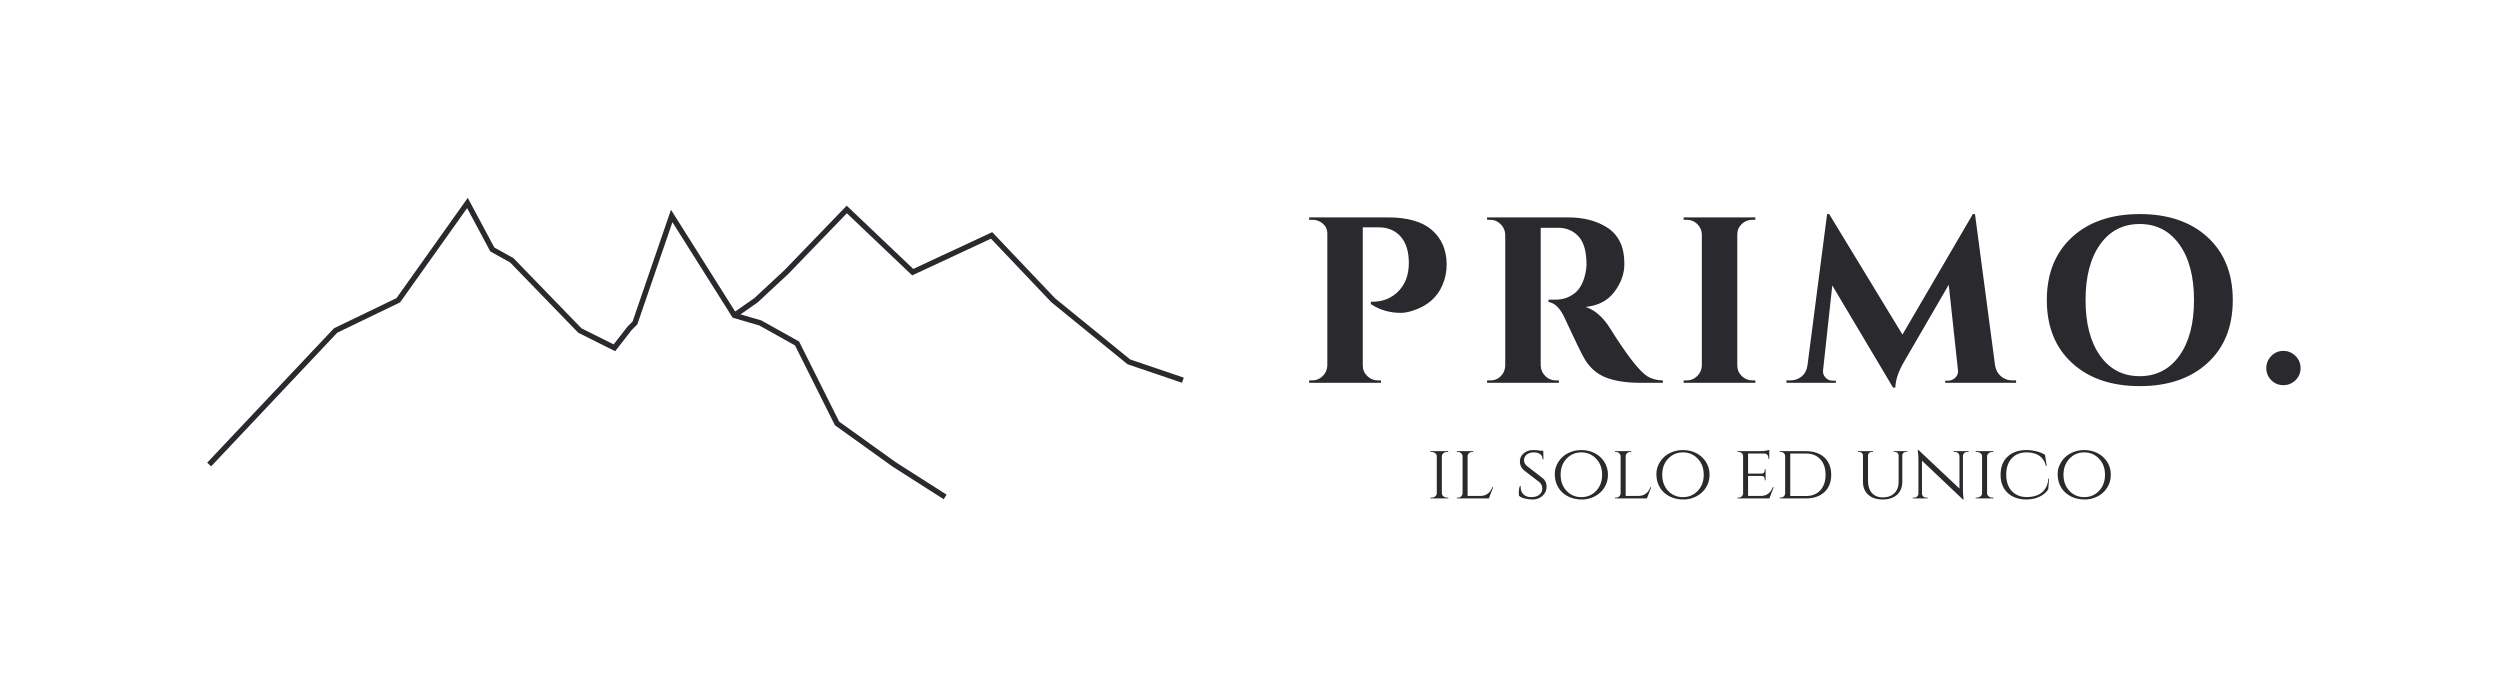 <svg xmlns="http://www.w3.org/2000/svg" id="SvgjsSvg324022" width="4096" height="1146.192" version="1.1" xmlns:xlink="http://www.w3.org/1999/xlink" xmlns:svgjs="http://svgjs.com/svgjs"><defs id="SvgjsDefs324023"></defs><g id="SvgjsG324024" transform="translate(328, 328) scale(34.4)" opacity="1"><defs id="SvgjsDefs153241"></defs><g id="SvgjsG153242" transform="scale(0.217)" opacity="1"><g id="SvgjsG153243" class="1nJFTuDgG" transform="translate(-9.657, -99.249) scale(2.372)" light-content="false" fill="#29292e"><path fill="none" stroke="#29292e" stroke-width=".5" stroke-miterlimit="10" d="M4.9 66.3l11.7-12.4 5.8-2.8 6.4-9 2.3 4.3 1.8 1 6.3 6.5 3.2 1.6 1.4-1.8.5-.5 3.4-9.9 5.8 9.2 2.4.7 3.4 1.9 3.7 7.4 5.3 3.8 4.7 3"></path><path fill="none" stroke="#29292e" stroke-width=".5" stroke-miterlimit="10" d="M53.5 52.5l2-1.4 2.8-2.6 5.6-5.8 6.1 5.8 7.3-3.4 5.7 6 7 5.7 5 1.7"></path></g><g id="SvgjsG153244" class="text" transform="translate(352.017, 40.076) scale(1)" light-content="false" fill="#29292e"><path d="M-78.44 -25.93C-78.44 -29.15 -79.54 -31.7 -81.76 -33.61C-83.9 -35.4 -87.08 -36.3 -91.3 -36.3L-108.62 -36.3L-108.62 -35.78L-107.95 -35.78C-107.05 -35.78 -106.27 -35.5 -105.61 -34.93C-104.96 -34.36 -104.63 -33.64 -104.63 -32.78L-104.63 -3.79C-104.66 -2.89 -105 -2.12 -105.64 -1.48C-106.28 -0.84 -107.05 -0.52 -107.95 -0.52L-108.62 -0.52L-108.62 0L-92.85 0L-92.85 -0.52L-93.53 -0.52C-94.43 -0.52 -95.21 -0.84 -95.86 -1.48C-96.52 -2.12 -96.85 -2.89 -96.85 -3.79L-96.85 -34.12L-93.37 -34.12C-91.33 -34.12 -89.72 -33.44 -88.52 -32.08C-87.33 -30.71 -86.74 -28.78 -86.74 -26.29C-86.74 -23.84 -87.43 -21.85 -88.81 -20.33C-90.4 -18.57 -92.49 -17.72 -95.08 -17.79L-95.08 -17.27C-93.15 -15.99 -90.95 -15.35 -88.5 -15.35C-87.7 -15.35 -86.84 -15.51 -85.91 -15.82C-82.72 -16.82 -80.55 -18.69 -79.37 -21.42C-78.75 -22.84 -78.44 -24.34 -78.44 -25.93Z M-55.41 -34.02L-53.86 -34.02C-52.06 -33.99 -50.59 -33.34 -49.45 -32.08C-48.31 -30.81 -47.74 -28.76 -47.74 -25.93C-47.74 -25.51 -47.81 -24.94 -47.94 -24.22C-48.36 -22.11 -49.16 -20.59 -50.36 -19.65C-51.55 -18.72 -52.92 -18.25 -54.48 -18.25L-56.09 -18.25L-56.09 -17.74C-54.7 -17.53 -53.53 -16.37 -52.56 -14.26C-50.35 -9.49 -48.91 -6.53 -48.26 -5.39C-47.11 -3.39 -45.55 -1.99 -43.56 -1.19C-41.57 -0.4 -39.08 0 -36.07 0L-30.99 0L-30.99 -0.52C-32.33 -0.55 -33.46 -0.85 -34.36 -1.4C-36.15 -2.54 -38.92 -6.1 -42.65 -12.08C-44.18 -14.47 -45.94 -15.99 -47.94 -16.65C-45.18 -16.92 -43.07 -18.03 -41.62 -19.97C-40.17 -21.9 -39.44 -23.92 -39.44 -26.01C-39.44 -28.1 -39.78 -29.79 -40.48 -31.09C-41.17 -32.39 -42.1 -33.4 -43.28 -34.12C-45.59 -35.58 -48.43 -36.3 -51.78 -36.3L-69.57 -36.3L-69.57 -35.78L-68.9 -35.78C-68 -35.78 -67.23 -35.46 -66.59 -34.82C-65.95 -34.18 -65.61 -33.41 -65.58 -32.52L-65.58 -3.73C-65.61 -3.15 -65.77 -2.61 -66.04 -2.13C-66.7 -1.05 -67.65 -0.52 -68.9 -0.52L-69.57 -0.52L-69.57 0L-53.8 0L-53.8 -0.52L-54.48 -0.52C-55.38 -0.52 -56.15 -0.84 -56.79 -1.48C-57.43 -2.12 -57.76 -2.89 -57.8 -3.79L-57.8 -34.02L-57.64 -34.02Z M-25.75 -0.52L-26.42 -0.52L-26.42 0L-10.66 0L-10.71 -0.52L-11.33 -0.52C-12.23 -0.52 -13.01 -0.84 -13.67 -1.48C-14.32 -2.12 -14.65 -2.89 -14.65 -3.79L-14.65 -32.57C-14.65 -33.47 -14.32 -34.23 -13.67 -34.85C-13.01 -35.47 -12.23 -35.78 -11.33 -35.78L-10.71 -35.78L-10.66 -36.3L-26.42 -36.3L-26.42 -35.78L-25.75 -35.78C-24.85 -35.78 -24.08 -35.47 -23.44 -34.85C-22.8 -34.23 -22.46 -33.47 -22.43 -32.57L-22.43 -3.79C-22.46 -2.89 -22.8 -2.12 -23.44 -1.48C-24.08 -0.84 -24.85 -0.52 -25.75 -0.52Z M45.71 -0.52C44.78 -0.52 43.96 -0.81 43.25 -1.4C42.54 -1.99 42.1 -2.78 41.93 -3.79L37.52 -37.03L37.05 -37.03L21.6 -10.58L5.52 -37.03L5.06 -37.03L0.75 -3.79C0.61 -2.78 0.19 -1.99 -0.52 -1.4C-1.23 -0.81 -2.07 -0.52 -3.03 -0.52L-3.86 -0.52L-3.86 0L6.98 0L6.98 -0.47L6.2 -0.47C5.61 -0.47 5.11 -0.7 4.69 -1.17C4.28 -1.63 4.11 -2.14 4.17 -2.7L6.2 -21.37L19.53 1.04L20.04 1.04C20.08 -0.66 20.74 -2.58 22.01 -4.72L31.76 -21.52L33.79 -2.7C33.86 -2.14 33.68 -1.64 33.27 -1.19C32.85 -0.74 32.35 -0.5 31.76 -0.47L30.99 -0.47L30.99 0L46.54 0L46.54 -0.52Z M73.69 -37.03C67.45 -37.03 62.49 -35.33 58.81 -31.95C55.13 -28.56 53.29 -23.96 53.29 -18.15C53.29 -12.34 55.13 -7.74 58.81 -4.36C62.49 -0.97 67.45 0.73 73.69 0.73C79.93 0.73 84.89 -0.97 88.58 -4.36C92.26 -7.74 94.1 -12.34 94.1 -18.15C94.1 -23.96 92.26 -28.56 88.58 -31.95C84.89 -35.33 79.93 -37.03 73.69 -37.03ZM73.67 -1.45C70 -1.45 67.11 -2.95 64.98 -5.94C62.85 -8.93 61.79 -13 61.79 -18.15C61.79 -23.3 62.85 -27.37 64.98 -30.36C67.11 -33.35 70 -34.85 73.67 -34.85C77.33 -34.85 80.24 -33.35 82.38 -30.36C84.52 -27.37 85.59 -23.3 85.59 -18.15C85.59 -13 84.52 -8.93 82.38 -5.94C80.24 -2.95 77.33 -1.45 73.67 -1.45Z M105.2 0.52C106.23 0.52 107.12 0.16 107.87 -0.57C108.61 -1.3 108.98 -2.18 108.98 -3.22C108.98 -4.25 108.61 -5.14 107.87 -5.89C107.12 -6.63 106.23 -7 105.2 -7C104.16 -7 103.28 -6.63 102.55 -5.89C101.83 -5.14 101.46 -4.25 101.46 -3.22C101.46 -2.18 101.83 -1.3 102.55 -0.57C103.28 0.16 104.16 0.52 105.2 0.52Z"></path></g><g id="SvgjsG153245" class="text" transform="translate(344.632, 65.451) scale(1)" light-content="false" fill="#29292e"><path d="M-74.38 -0.17L-74.62 -0.17L-74.62 0L-70.69 0L-70.71 -0.17L-70.94 -0.17C-71.25 -0.17 -71.52 -0.26 -71.75 -0.44C-71.98 -0.62 -72.1 -0.84 -72.11 -1.09L-72.11 -9.3C-72.09 -9.55 -71.96 -9.77 -71.74 -9.94C-71.51 -10.11 -71.25 -10.2 -70.94 -10.2L-70.71 -10.2L-70.71 -10.37L-74.62 -10.37L-74.62 -10.2L-74.39 -10.2C-74.07 -10.2 -73.79 -10.11 -73.56 -9.92C-73.33 -9.74 -73.22 -9.52 -73.22 -9.27L-73.22 -1.11C-73.22 -0.85 -73.33 -0.63 -73.56 -0.45C-73.79 -0.27 -74.06 -0.17 -74.38 -0.17Z M-68.57 -0.17L-68.81 -0.17L-68.81 0L-61.79 0L-60.84 -2.47L-61.01 -2.47C-61.2 -2.06 -61.38 -1.72 -61.57 -1.47C-61.76 -1.22 -62.04 -1 -62.41 -0.81C-62.78 -0.63 -63.23 -0.54 -63.76 -0.54L-66.46 -0.54L-66.46 -9.27C-66.46 -9.52 -66.36 -9.74 -66.16 -9.92C-65.95 -10.11 -65.71 -10.2 -65.44 -10.2L-65.23 -10.2L-65.23 -10.37L-68.81 -10.37L-68.81 -10.2L-68.6 -10.2C-68.33 -10.2 -68.09 -10.11 -67.88 -9.92C-67.68 -9.74 -67.58 -9.52 -67.56 -9.27L-67.56 -1.09C-67.58 -0.84 -67.68 -0.62 -67.87 -0.44C-68.06 -0.26 -68.29 -0.17 -68.57 -0.17Z M-55.17 -0.57C-54.87 -0.31 -54.44 -0.1 -53.87 0.03C-53.31 0.17 -52.74 0.24 -52.18 0.24C-51.33 0.24 -50.6 -0.03 -50.01 -0.57C-49.42 -1.11 -49.12 -1.77 -49.12 -2.56C-49.12 -3.34 -49.38 -3.95 -49.91 -4.39L-53.41 -7.09C-53.86 -7.46 -54.08 -7.89 -54.08 -8.39C-54.08 -8.89 -53.88 -9.3 -53.48 -9.62C-53.07 -9.94 -52.56 -10.1 -51.94 -10.1C-51.32 -10.1 -50.84 -9.96 -50.5 -9.7C-50.17 -9.43 -50 -9.06 -50 -8.57L-49.81 -8.57L-49.85 -10.46L-50.42 -10.46C-50.88 -10.56 -51.41 -10.61 -52.01 -10.61C-52.61 -10.61 -53.13 -10.5 -53.57 -10.28C-54.01 -10.05 -54.36 -9.75 -54.61 -9.37C-54.86 -8.99 -54.98 -8.57 -54.98 -8.12C-54.98 -7.33 -54.7 -6.7 -54.15 -6.22L-50.69 -3.56C-50.28 -3.19 -50.07 -2.73 -50.07 -2.17C-50.07 -1.61 -50.28 -1.16 -50.71 -0.8C-51.14 -0.45 -51.73 -0.28 -52.49 -0.28C-53.22 -0.28 -53.78 -0.48 -54.19 -0.87C-54.6 -1.27 -54.81 -1.78 -54.81 -2.4C-54.81 -2.51 -54.8 -2.61 -54.79 -2.71L-55 -2.71C-55.15 -2.28 -55.22 -1.84 -55.22 -1.42C-55.22 -0.99 -55.2 -0.71 -55.17 -0.57Z M-41.49 -10.61C-42.55 -10.61 -43.53 -10.39 -44.42 -9.93C-45.31 -9.48 -46.01 -8.83 -46.54 -8C-47.06 -7.17 -47.32 -6.3 -47.32 -5.38C-47.32 -4.47 -47.17 -3.67 -46.86 -2.99C-46.56 -2.31 -46.14 -1.73 -45.62 -1.26C-45.09 -0.79 -44.48 -0.42 -43.76 -0.16C-43.05 0.11 -42.22 0.24 -41.29 0.24C-40.36 0.24 -39.44 0.01 -38.56 -0.44C-37.67 -0.9 -36.96 -1.54 -36.44 -2.37C-35.92 -3.2 -35.65 -4.14 -35.65 -5.19C-35.65 -6.23 -35.92 -7.17 -36.44 -8C-36.96 -8.83 -37.67 -9.48 -38.56 -9.93C-39.44 -10.39 -40.42 -10.61 -41.49 -10.61ZM-41.5 -0.28C-42.79 -0.28 -43.87 -0.73 -44.74 -1.65C-45.61 -2.57 -46.04 -3.75 -46.04 -5.19C-46.04 -6.63 -45.61 -7.8 -44.74 -8.72C-43.87 -9.64 -42.79 -10.1 -41.5 -10.1C-40.21 -10.1 -39.12 -9.64 -38.25 -8.72C-37.37 -7.8 -36.93 -6.63 -36.93 -5.19C-36.93 -3.75 -37.37 -2.57 -38.25 -1.65C-39.12 -0.73 -40.21 -0.28 -41.5 -0.28Z M-33.87 -0.17L-34.11 -0.17L-34.11 0L-27.1 0L-26.15 -2.47L-26.32 -2.47C-26.5 -2.06 -26.69 -1.72 -26.88 -1.47C-27.07 -1.22 -27.35 -1 -27.72 -0.81C-28.09 -0.63 -28.54 -0.54 -29.07 -0.54L-31.76 -0.54L-31.76 -9.27C-31.76 -9.52 -31.66 -9.74 -31.46 -9.92C-31.26 -10.11 -31.02 -10.2 -30.74 -10.2L-30.54 -10.2L-30.54 -10.37L-34.11 -10.37L-34.11 -10.2L-33.91 -10.2C-33.63 -10.2 -33.39 -10.11 -33.19 -9.92C-32.99 -9.74 -32.88 -9.52 -32.87 -9.27L-32.87 -1.09C-32.88 -0.84 -32.98 -0.62 -33.17 -0.44C-33.36 -0.26 -33.6 -0.17 -33.87 -0.17Z M-19.19 -10.61C-20.25 -10.61 -21.23 -10.39 -22.12 -9.93C-23.01 -9.48 -23.71 -8.83 -24.24 -8C-24.76 -7.17 -25.02 -6.3 -25.02 -5.38C-25.02 -4.47 -24.87 -3.67 -24.56 -2.99C-24.26 -2.31 -23.84 -1.73 -23.32 -1.26C-22.8 -0.79 -22.18 -0.42 -21.46 -0.16C-20.75 0.11 -19.92 0.24 -18.99 0.24C-18.06 0.24 -17.15 0.01 -16.26 -0.44C-15.37 -0.9 -14.66 -1.54 -14.14 -2.37C-13.62 -3.2 -13.35 -4.14 -13.35 -5.19C-13.35 -6.23 -13.62 -7.17 -14.14 -8C-14.66 -8.83 -15.37 -9.48 -16.26 -9.93C-17.15 -10.39 -18.12 -10.61 -19.19 -10.61ZM-19.2 -0.28C-20.49 -0.28 -21.57 -0.73 -22.44 -1.65C-23.31 -2.57 -23.74 -3.75 -23.74 -5.19C-23.74 -6.63 -23.31 -7.8 -22.44 -8.72C-21.57 -9.64 -20.49 -10.1 -19.2 -10.1C-17.91 -10.1 -16.82 -9.64 -15.95 -8.72C-15.07 -7.8 -14.63 -6.63 -14.63 -5.19C-14.63 -3.75 -15.07 -2.57 -15.95 -1.65C-16.82 -0.73 -17.91 -0.28 -19.2 -0.28Z M-6.99 -0.17L-7.23 -0.17L-7.23 0L-0.22 0L0.73 -2.47L0.56 -2.47C0.37 -2.06 0.17 -1.72 -0.02 -1.47C-0.21 -1.22 -0.48 -1 -0.85 -0.81C-1.21 -0.63 -1.66 -0.54 -2.19 -0.54L-4.9 -0.54L-4.9 -4.93L-1.89 -4.93C-1.79 -4.92 -1.69 -4.89 -1.6 -4.86C-1.36 -4.74 -1.24 -4.52 -1.24 -4.2L-1.24 -3.98L-1.05 -3.98L-1.05 -6.4L-1.24 -6.4L-1.24 -6.17C-1.24 -5.96 -1.3 -5.79 -1.42 -5.65C-1.54 -5.51 -1.71 -5.45 -1.94 -5.45L-4.9 -5.45L-4.9 -9.84L-1.31 -9.84C-1.05 -9.84 -0.84 -9.75 -0.68 -9.58C-0.52 -9.4 -0.44 -9.2 -0.44 -8.95L-0.44 -8.7L-0.25 -8.68L-0.25 -10.65C-0.35 -10.6 -0.58 -10.54 -0.94 -10.48C-1.3 -10.41 -1.71 -10.37 -2.19 -10.37L-7.23 -10.37L-7.23 -10.2L-6.99 -10.2C-6.72 -10.2 -6.48 -10.11 -6.28 -9.94C-6.09 -9.77 -5.99 -9.55 -5.99 -9.3L-5.99 -1.09C-6 -0.84 -6.1 -0.62 -6.29 -0.44C-6.48 -0.26 -6.72 -0.17 -6.99 -0.17Z M13.35 -5.19C13.35 -6.25 13.13 -7.17 12.68 -7.95C12.23 -8.74 11.59 -9.33 10.75 -9.75C9.92 -10.16 8.93 -10.37 7.8 -10.37L2.03 -10.37L2.03 -10.2L2.24 -10.2C2.52 -10.2 2.75 -10.11 2.94 -9.94C3.13 -9.77 3.23 -9.54 3.24 -9.27L3.24 -1.11C3.23 -0.85 3.13 -0.63 2.95 -0.45C2.76 -0.27 2.53 -0.17 2.26 -0.17L2.03 -0.17L2.03 0L7.8 0C9.51 0 10.86 -0.46 11.86 -1.39C12.86 -2.32 13.35 -3.58 13.35 -5.19ZM4.36 -9.85L7.8 -9.85C9.13 -9.85 10.18 -9.44 10.95 -8.6C11.72 -7.76 12.11 -6.63 12.11 -5.19C12.11 -3.75 11.72 -2.61 10.95 -1.77C10.18 -0.94 9.13 -0.52 7.8 -0.52L4.36 -0.52Z M30.04 -10.2L30.04 -10.37L27.06 -10.37L27.06 -10.2L27.32 -10.2C27.55 -10.2 27.74 -10.13 27.9 -9.99C28.06 -9.85 28.14 -9.67 28.15 -9.46L28.15 -3.65C28.15 -2.59 27.84 -1.75 27.21 -1.14C26.58 -0.53 25.75 -0.22 24.7 -0.22C23.66 -0.22 22.85 -0.55 22.28 -1.19C21.71 -1.84 21.43 -2.72 21.43 -3.84L21.43 -9.46C21.43 -9.66 21.51 -9.84 21.67 -9.98C21.83 -10.13 22.03 -10.2 22.26 -10.2L22.52 -10.2L22.52 -10.37L19.23 -10.37L19.23 -10.2L19.49 -10.2C19.72 -10.2 19.92 -10.13 20.08 -9.98C20.24 -9.84 20.32 -9.66 20.32 -9.46L20.32 -3.63C20.32 -2.43 20.71 -1.49 21.48 -0.8C22.25 -0.1 23.31 0.24 24.64 0.24C25.98 0.24 27.03 -0.11 27.8 -0.8C28.56 -1.5 28.95 -2.45 28.95 -3.65L28.95 -9.47C28.96 -9.61 29 -9.73 29.07 -9.84C29.23 -10.08 29.46 -10.2 29.78 -10.2Z M43.21 -10.2L43.5 -10.2L43.5 -10.37L40.23 -10.37L40.23 -10.2L40.53 -10.2C40.78 -10.2 41 -10.12 41.19 -9.95C41.37 -9.78 41.47 -9.58 41.5 -9.33L41.5 -2.16L32.52 -10.61L32.33 -10.63L32.37 -10.35C32.45 -9.8 32.49 -9.17 32.49 -8.47L32.49 -1.07C32.49 -0.82 32.4 -0.61 32.21 -0.43C32.03 -0.26 31.8 -0.17 31.54 -0.17L31.25 -0.17L31.25 0L34.51 0L34.51 -0.17L34.22 -0.17C33.95 -0.17 33.73 -0.26 33.54 -0.43C33.36 -0.61 33.27 -0.82 33.27 -1.07L33.27 -8.28L42.26 0.24L42.41 0.24L42.38 -0.07C42.3 -0.67 42.26 -1.3 42.26 -1.97L42.26 -9.33C42.27 -9.58 42.37 -9.78 42.55 -9.95C42.74 -10.12 42.95 -10.2 43.21 -10.2Z M45.3 -0.17L45.06 -0.17L45.06 0L48.98 0L48.96 -0.17L48.74 -0.17C48.43 -0.17 48.16 -0.26 47.93 -0.44C47.7 -0.62 47.58 -0.84 47.56 -1.09L47.56 -9.3C47.59 -9.55 47.71 -9.77 47.94 -9.94C48.16 -10.11 48.43 -10.2 48.74 -10.2L48.96 -10.2L48.96 -10.37L45.06 -10.37L45.06 -10.2L45.28 -10.2C45.6 -10.2 45.88 -10.11 46.11 -9.92C46.34 -9.74 46.46 -9.52 46.46 -9.27L46.46 -1.11C46.46 -0.85 46.34 -0.63 46.11 -0.45C45.88 -0.27 45.61 -0.17 45.3 -0.17Z M52.05 -1.23C53.07 -0.26 54.46 0.23 56.22 0.24C57.24 0.24 58.17 0.04 59.02 -0.35C59.88 -0.75 60.53 -1.3 60.98 -1.99L61.17 -4.36L61.01 -4.36C60.96 -3.43 60.7 -2.66 60.26 -2.04C59.82 -1.42 59.26 -0.97 58.58 -0.7C57.91 -0.43 57.12 -0.29 56.22 -0.29C55.33 -0.29 54.54 -0.5 53.86 -0.9C53.18 -1.3 52.66 -1.87 52.3 -2.6C51.94 -3.33 51.76 -4.19 51.76 -5.19C51.76 -6.71 52.16 -7.91 52.96 -8.78C53.75 -9.66 54.84 -10.1 56.21 -10.1C58.57 -10.1 60 -9.1 60.49 -7.12L60.65 -7.12L60.27 -9.58C59.74 -9.9 59.11 -10.15 58.39 -10.34C57.66 -10.52 56.94 -10.61 56.22 -10.61C54.46 -10.61 53.07 -10.13 52.05 -9.16C51.03 -8.19 50.52 -6.87 50.52 -5.19C50.52 -3.52 51.03 -2.2 52.05 -1.23Z M68.89 -10.61C67.82 -10.61 66.84 -10.39 65.96 -9.93C65.07 -9.48 64.36 -8.83 63.84 -8C63.31 -7.17 63.05 -6.3 63.05 -5.38C63.05 -4.47 63.21 -3.67 63.51 -2.99C63.82 -2.31 64.23 -1.73 64.76 -1.26C65.28 -0.79 65.9 -0.42 66.61 -0.16C67.33 0.11 68.15 0.24 69.09 0.24C70.02 0.24 70.93 0.01 71.82 -0.44C72.7 -0.9 73.41 -1.54 73.93 -2.37C74.46 -3.2 74.72 -4.14 74.72 -5.19C74.72 -6.23 74.46 -7.17 73.93 -8C73.41 -8.83 72.7 -9.48 71.82 -9.93C70.93 -10.39 69.95 -10.61 68.89 -10.61ZM68.88 -0.28C67.59 -0.28 66.51 -0.73 65.64 -1.65C64.77 -2.57 64.33 -3.75 64.33 -5.19C64.33 -6.63 64.77 -7.8 65.64 -8.72C66.51 -9.64 67.59 -10.1 68.88 -10.1C70.17 -10.1 71.25 -9.64 72.13 -8.72C73 -7.8 73.44 -6.63 73.44 -5.19C73.44 -3.75 73 -2.57 72.13 -1.65C71.25 -0.73 70.17 -0.28 68.88 -0.28Z"></path></g></g></g></svg>